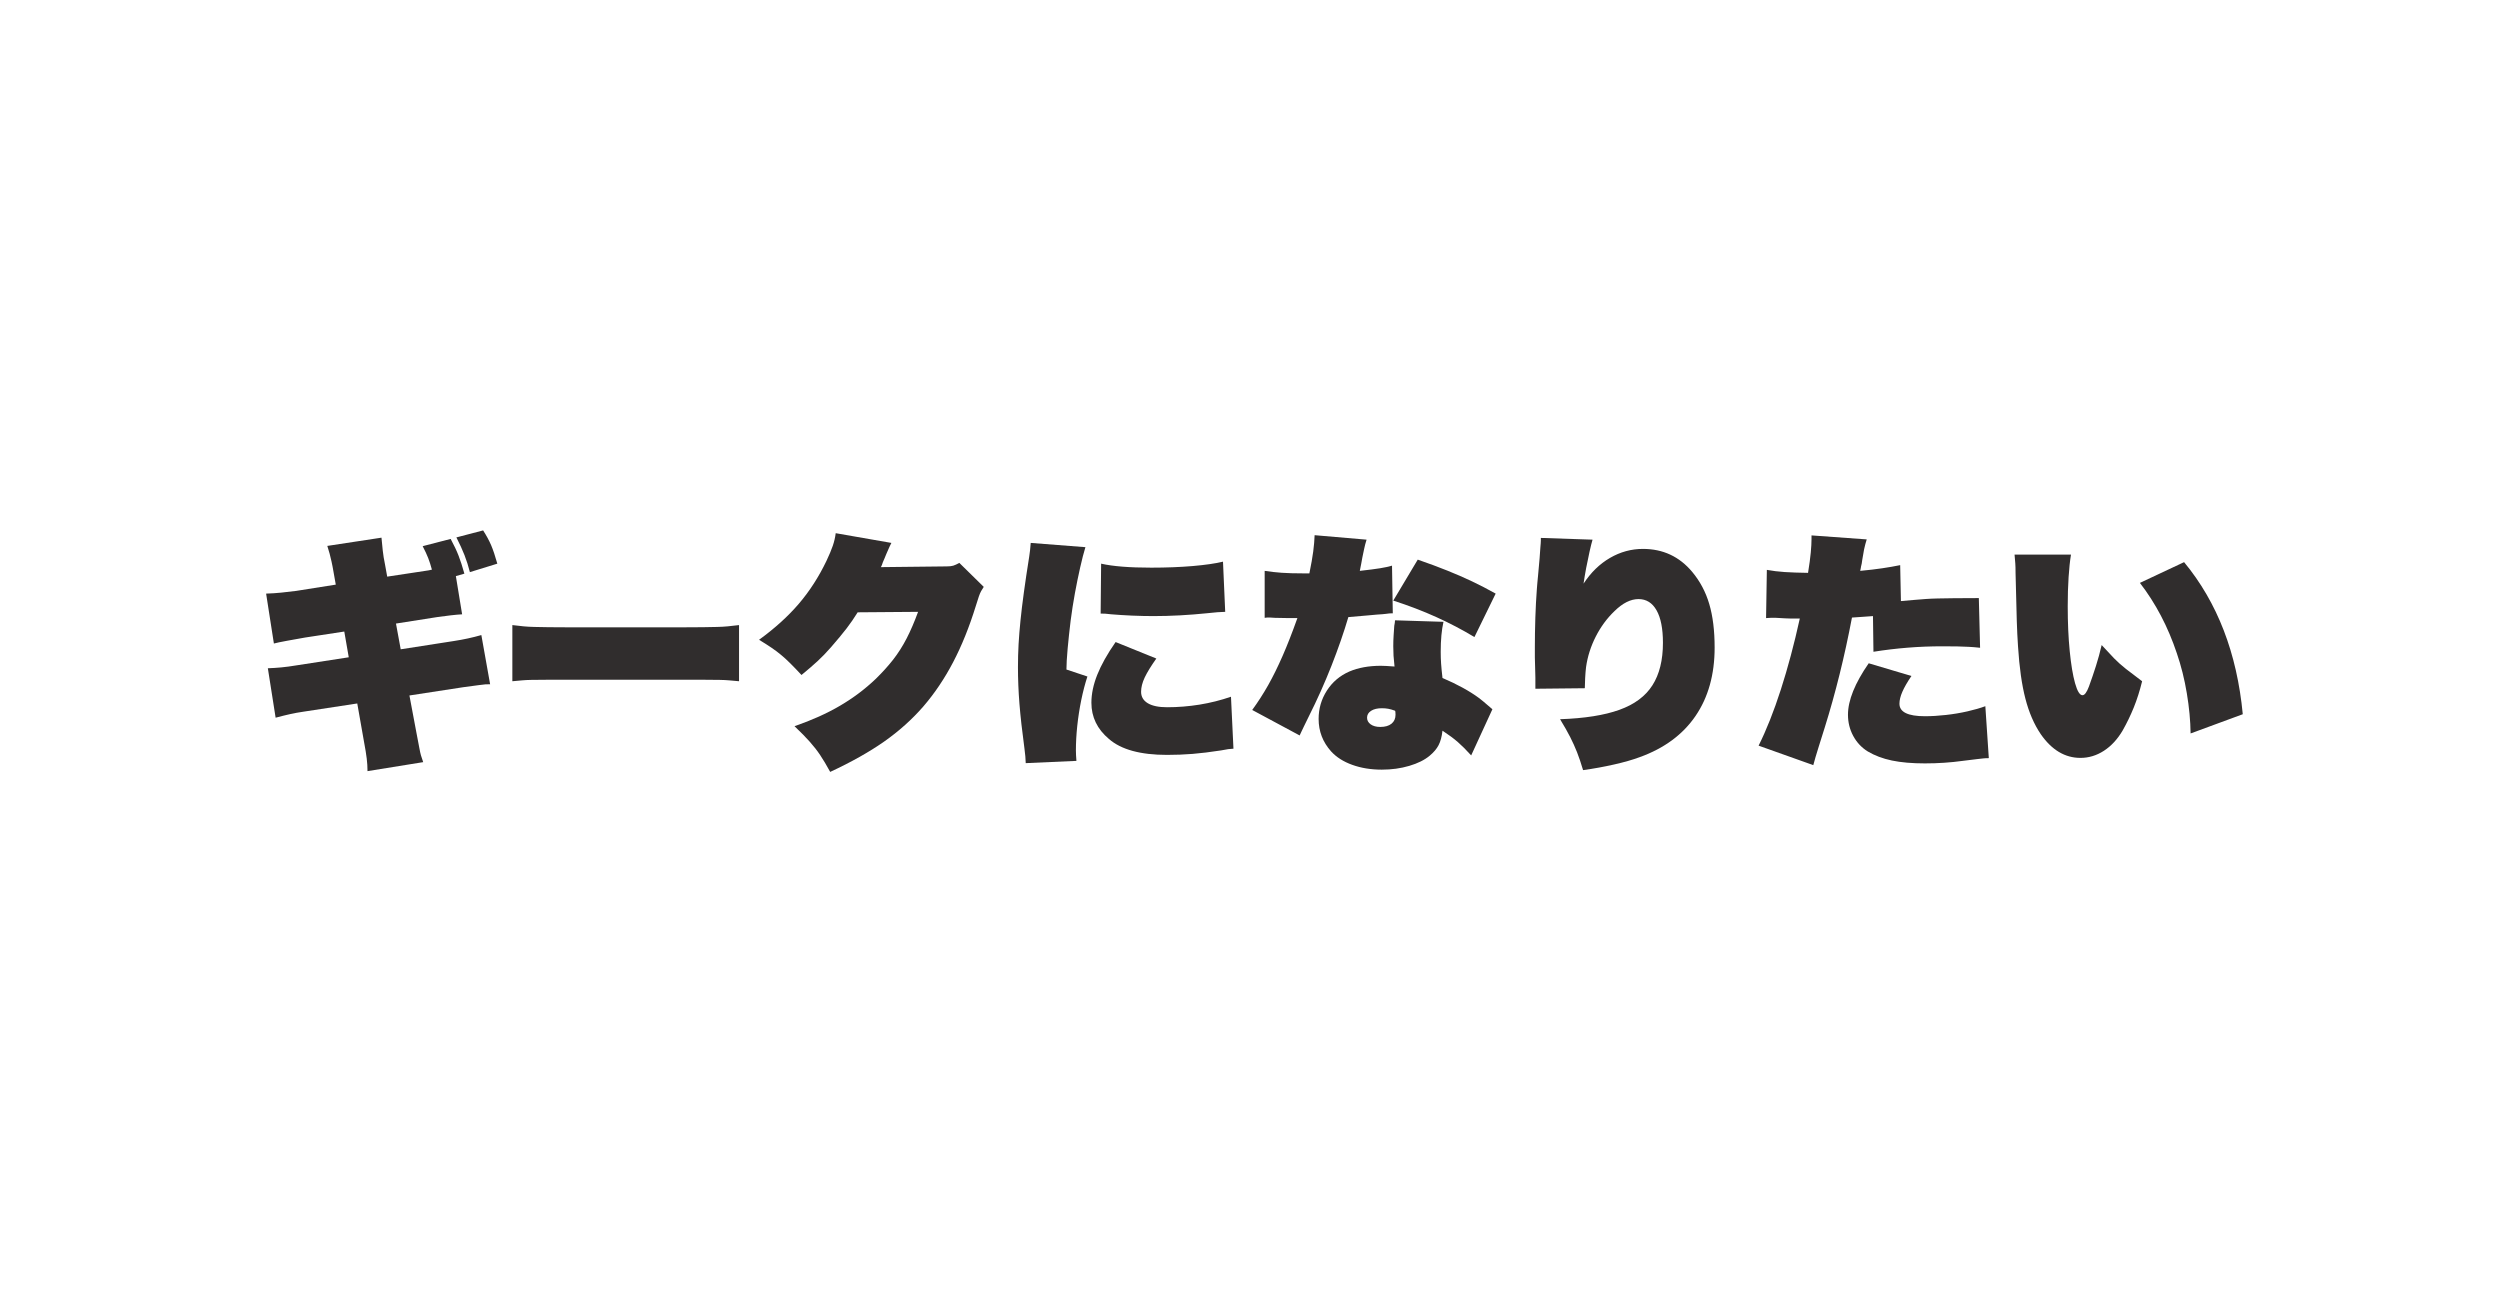 <svg xmlns="http://www.w3.org/2000/svg" xmlns:xlink="http://www.w3.org/1999/xlink" width="1200" zoomAndPan="magnify" viewBox="0 0 900 472.5" height="630" preserveAspectRatio="xMidYMid meet" version="1.0"><defs><g/></defs><g fill="#302d2d" fill-opacity="1"><g transform="translate(90.411, 269.34)"><g><path d="M 52.141 -44.859 L 53.844 -35.594 L 72.906 -38.562 C 76.438 -39.102 79.758 -39.82 82.875 -40.719 L 86.031 -23.016 C 85.363 -23.016 84.789 -23 84.312 -22.969 C 83.832 -22.938 83.023 -22.844 81.891 -22.688 C 80.754 -22.539 78.895 -22.289 76.312 -21.938 L 56.984 -18.969 L 59.5 -5.578 C 59.988 -3.055 60.336 -1.223 60.547 -0.078 C 60.754 1.055 60.945 1.938 61.125 2.562 C 61.301 3.188 61.57 4.008 61.938 5.031 L 41.891 8.266 C 41.891 6.766 41.797 5.25 41.609 3.719 C 41.43 2.195 41.102 0.176 40.625 -2.344 L 38.203 -16.094 L 18.781 -13.125 C 17.102 -12.883 15.531 -12.598 14.062 -12.266 C 12.594 -11.941 10.844 -11.508 8.812 -10.969 L 6.016 -28.766 C 7.703 -28.828 9.32 -28.93 10.875 -29.078 C 12.438 -29.223 14.328 -29.477 16.547 -29.844 L 35.141 -32.719 L 33.531 -41.984 L 19.422 -39.828 C 16.422 -39.285 14.242 -38.895 12.891 -38.656 C 11.547 -38.414 10.602 -38.234 10.062 -38.109 C 9.531 -37.992 8.906 -37.848 8.188 -37.672 L 5.391 -55.641 C 7.305 -55.703 9.133 -55.82 10.875 -56 C 12.613 -56.176 14.41 -56.383 16.266 -56.625 L 30.469 -58.875 L 29.75 -62.922 C 29.445 -64.723 29.176 -66.145 28.938 -67.188 C 28.695 -68.238 28.473 -69.164 28.266 -69.969 C 28.055 -70.781 27.773 -71.727 27.422 -72.812 L 46.922 -75.781 C 47.047 -74.344 47.195 -72.812 47.375 -71.188 C 47.551 -69.57 47.82 -67.895 48.188 -66.156 L 48.984 -61.75 L 63.828 -64 L 65.078 -64.266 C 64.66 -65.828 64.211 -67.223 63.734 -68.453 C 63.254 -69.68 62.594 -71.102 61.75 -72.719 L 71.828 -75.328 C 73.023 -73.109 73.969 -71.113 74.656 -69.344 C 75.344 -67.582 76.047 -65.41 76.766 -62.828 L 73.703 -61.938 L 75.953 -48.188 C 74.816 -48.125 73.426 -48 71.781 -47.812 C 70.133 -47.633 68.531 -47.426 66.969 -47.188 Z M 73.891 -75.875 L 83.516 -78.391 C 84.711 -76.523 85.672 -74.754 86.391 -73.078 C 87.109 -71.398 87.852 -69.18 88.625 -66.422 L 78.75 -63.375 C 78.207 -65.531 77.562 -67.566 76.812 -69.484 C 76.062 -71.398 75.086 -73.531 73.891 -75.875 Z M 73.891 -75.875 "/></g></g></g><g fill="#302d2d" fill-opacity="1"><g transform="translate(180.305, 269.34)"><g><path d="M 4.141 -24.094 L 4.141 -44.312 C 5.629 -44.133 6.973 -43.984 8.172 -43.859 C 9.379 -43.742 10.672 -43.672 12.047 -43.641 C 13.422 -43.609 15.125 -43.578 17.156 -43.547 C 19.195 -43.516 21.805 -43.5 24.984 -43.5 L 64.906 -43.5 C 68.082 -43.5 70.688 -43.516 72.719 -43.547 C 74.758 -43.578 76.469 -43.609 77.844 -43.641 C 79.219 -43.672 80.504 -43.742 81.703 -43.859 C 82.91 -43.984 84.258 -44.133 85.75 -44.312 L 85.75 -24.094 C 84.438 -24.207 83.27 -24.312 82.25 -24.406 C 81.227 -24.5 80.07 -24.555 78.781 -24.578 C 77.5 -24.609 75.781 -24.625 73.625 -24.625 C 71.469 -24.625 68.531 -24.625 64.812 -24.625 L 25.078 -24.625 C 21.359 -24.625 18.406 -24.625 16.219 -24.625 C 14.031 -24.625 12.289 -24.609 11 -24.578 C 9.719 -24.555 8.582 -24.5 7.594 -24.406 C 6.602 -24.312 5.453 -24.207 4.141 -24.094 Z M 4.141 -24.094 "/></g></g></g><g fill="#302d2d" fill-opacity="1"><g transform="translate(270.198, 269.34)"><g><path d="M 30.656 -77.391 L 50.703 -73.891 C 50.578 -73.648 50.348 -73.188 50.016 -72.5 C 49.691 -71.812 49.289 -70.895 48.812 -69.75 C 48.633 -69.332 48.453 -68.883 48.266 -68.406 C 48.086 -67.926 47.879 -67.445 47.641 -66.969 C 47.461 -66.426 47.344 -66.078 47.281 -65.922 C 47.219 -65.773 47.098 -65.523 46.922 -65.172 L 70.656 -65.438 C 71.613 -65.438 72.391 -65.523 72.984 -65.703 C 73.586 -65.891 74.312 -66.223 75.156 -66.703 L 83.953 -58.062 C 83.598 -57.531 83.285 -57.023 83.016 -56.547 C 82.742 -56.066 82.473 -55.438 82.203 -54.656 C 81.93 -53.875 81.555 -52.703 81.078 -51.141 C 78.742 -43.598 76.031 -36.875 72.938 -30.969 C 69.852 -25.062 66.273 -19.742 62.203 -15.016 C 58.129 -10.336 53.426 -6.125 48.094 -2.375 C 42.758 1.363 36.285 5.004 28.672 8.547 C 27.359 6.141 26.16 4.129 25.078 2.516 C 24.004 0.898 22.758 -0.695 21.344 -2.281 C 19.938 -3.875 18.098 -5.75 15.828 -7.906 C 22.055 -10.062 27.52 -12.52 32.219 -15.281 C 36.926 -18.039 41.195 -21.25 45.031 -24.906 C 47.426 -27.238 49.523 -29.555 51.328 -31.859 C 53.129 -34.172 54.75 -36.719 56.188 -39.5 C 57.625 -42.289 59 -45.484 60.312 -49.078 L 38.562 -48.906 C 37.301 -46.863 35.969 -44.926 34.562 -43.094 C 33.156 -41.27 31.281 -39.008 28.938 -36.312 C 27.258 -34.395 25.656 -32.734 24.125 -31.328 C 22.602 -29.922 20.676 -28.258 18.344 -26.344 C 16.781 -28.02 15.426 -29.426 14.281 -30.562 C 13.145 -31.695 12.051 -32.695 11 -33.562 C 9.957 -34.438 8.82 -35.289 7.594 -36.125 C 6.363 -36.969 4.852 -37.93 3.062 -39.016 C 8.75 -43.148 13.523 -47.477 17.391 -52 C 21.254 -56.52 24.566 -61.66 27.328 -67.422 C 28.348 -69.578 29.113 -71.406 29.625 -72.906 C 30.133 -74.406 30.477 -75.898 30.656 -77.391 Z M 30.656 -77.391 "/></g></g></g><g fill="#302d2d" fill-opacity="1"><g transform="translate(360.091, 269.34)"><g><path d="M 10.969 -73.891 L 30.656 -72.359 C 30.051 -70.379 29.422 -67.938 28.766 -65.031 C 28.109 -62.125 27.477 -59.035 26.875 -55.766 C 26.281 -52.504 25.77 -49.227 25.344 -45.938 C 24.926 -42.52 24.566 -39.176 24.266 -35.906 C 23.973 -32.645 23.828 -30.113 23.828 -28.312 L 31.375 -25.797 C 30.531 -23.223 29.789 -20.391 29.156 -17.297 C 28.531 -14.211 28.051 -11.113 27.719 -8 C 27.395 -4.883 27.234 -1.945 27.234 0.812 C 27.234 1.406 27.25 1.973 27.281 2.516 C 27.312 3.055 27.359 3.742 27.422 4.578 L 9.172 5.391 C 9.109 4.367 9.062 3.555 9.031 2.953 C 9 2.359 8.895 1.438 8.719 0.188 C 7.875 -6.051 7.27 -11.445 6.906 -16 C 6.551 -20.551 6.375 -24.926 6.375 -29.125 C 6.375 -31.938 6.445 -34.691 6.594 -37.391 C 6.75 -40.086 6.977 -42.93 7.281 -45.922 C 7.582 -48.922 7.988 -52.297 8.5 -56.047 C 9.008 -59.797 9.648 -64.098 10.422 -68.953 C 10.547 -69.785 10.648 -70.562 10.734 -71.281 C 10.828 -72 10.906 -72.867 10.969 -73.891 Z M 36.141 -48.453 L 36.312 -66.422 C 40.508 -65.461 46.535 -64.984 54.391 -64.984 C 59.723 -64.984 64.68 -65.176 69.266 -65.562 C 73.848 -65.957 77.488 -66.484 80.188 -67.141 L 80.984 -49.078 C 79.609 -49.078 77.332 -48.898 74.156 -48.547 C 71.219 -48.242 68.07 -48 64.719 -47.812 C 61.363 -47.633 58.188 -47.547 55.188 -47.547 C 52.789 -47.547 50.211 -47.602 47.453 -47.719 C 44.703 -47.844 42.219 -48 40 -48.188 C 38.977 -48.301 38.27 -48.375 37.875 -48.406 C 37.488 -48.438 36.91 -48.453 36.141 -48.453 Z M 41.531 -38.203 L 56.188 -32.266 C 54.27 -29.566 52.875 -27.289 52 -25.438 C 51.133 -23.582 50.703 -21.875 50.703 -20.312 C 50.703 -18.52 51.508 -17.141 53.125 -16.172 C 54.738 -15.211 57.047 -14.734 60.047 -14.734 C 63.941 -14.734 67.836 -15.047 71.734 -15.672 C 75.629 -16.305 79.406 -17.254 83.062 -18.516 L 83.953 0.188 C 83.18 0.238 82.539 0.297 82.031 0.359 C 81.52 0.422 80.664 0.57 79.469 0.812 C 75.625 1.406 72.219 1.82 69.25 2.062 C 66.289 2.301 63.223 2.422 60.047 2.422 C 50.461 2.422 43.484 0.504 39.109 -3.328 C 34.91 -6.859 32.812 -11.203 32.812 -16.359 C 32.812 -19.535 33.516 -22.891 34.922 -26.422 C 36.328 -29.961 38.531 -33.891 41.531 -38.203 Z M 41.531 -38.203 "/></g></g></g><g fill="#302d2d" fill-opacity="1"><g transform="translate(449.984, 269.34)"><g><path d="M 23.281 -76.672 L 41.984 -75.062 C 41.797 -74.395 41.629 -73.82 41.484 -73.344 C 41.336 -72.863 41.203 -72.281 41.078 -71.594 C 40.961 -70.906 40.754 -69.906 40.453 -68.594 C 40.328 -67.812 40.203 -67.117 40.078 -66.516 C 39.961 -65.922 39.785 -65.023 39.547 -63.828 C 42.723 -64.18 45.148 -64.492 46.828 -64.766 C 48.504 -65.035 49.941 -65.348 51.141 -65.703 L 51.422 -48.547 C 51.297 -48.547 51.203 -48.547 51.141 -48.547 C 51.086 -48.547 51.031 -48.547 50.969 -48.547 C 50.727 -48.547 50.441 -48.531 50.109 -48.5 C 49.785 -48.469 49.41 -48.422 48.984 -48.359 C 48.504 -48.297 48.055 -48.25 47.641 -48.219 C 47.223 -48.195 46.609 -48.156 45.797 -48.094 C 44.984 -48.031 43.77 -47.922 42.156 -47.766 C 40.539 -47.617 38.297 -47.426 35.422 -47.188 C 33.797 -41.676 31.77 -35.832 29.344 -29.656 C 26.914 -23.488 24.207 -17.438 21.219 -11.5 C 20.375 -9.77 19.754 -8.5 19.359 -7.688 C 18.973 -6.875 18.691 -6.285 18.516 -5.922 C 18.336 -5.566 18.129 -5.117 17.891 -4.578 L 0.812 -13.75 C 2.906 -16.625 4.82 -19.602 6.562 -22.688 C 8.301 -25.781 10.023 -29.273 11.734 -33.172 C 13.441 -37.066 15.223 -41.617 17.078 -46.828 C 16.723 -46.828 16.438 -46.828 16.219 -46.828 C 16.008 -46.828 15.816 -46.828 15.641 -46.828 C 15.336 -46.828 14.781 -46.828 13.969 -46.828 C 13.164 -46.828 11.477 -46.859 8.906 -46.922 C 8.301 -46.984 7.816 -47.016 7.453 -47.016 C 7.098 -47.016 6.832 -47.016 6.656 -47.016 C 6.531 -47.016 6.348 -47.016 6.109 -47.016 C 5.867 -47.016 5.598 -46.984 5.297 -46.922 L 5.297 -63.828 C 7.223 -63.523 9.266 -63.297 11.422 -63.141 C 13.578 -62.992 16.18 -62.922 19.234 -62.922 C 19.359 -62.922 19.551 -62.922 19.812 -62.922 C 20.082 -62.922 20.609 -62.922 21.391 -62.922 C 22.047 -66.098 22.508 -68.734 22.781 -70.828 C 23.051 -72.93 23.219 -74.879 23.281 -76.672 Z M 88.453 -55.641 L 80.812 -40 C 76.438 -42.633 71.863 -45.031 67.094 -47.188 C 62.332 -49.344 57.164 -51.32 51.594 -53.125 L 60.406 -67.875 C 64.414 -66.488 67.977 -65.164 71.094 -63.906 C 74.219 -62.656 77.172 -61.367 79.953 -60.047 C 82.742 -58.723 85.578 -57.254 88.453 -55.641 Z M 87.281 -14.016 L 79.641 2.609 C 77.848 0.629 76.242 -0.973 74.828 -2.203 C 73.422 -3.43 71.582 -4.797 69.312 -6.297 C 69.07 -4.141 68.602 -2.398 67.906 -1.078 C 67.219 0.242 66.156 1.504 64.719 2.703 C 62.863 4.254 60.406 5.477 57.344 6.375 C 54.289 7.281 51 7.734 47.469 7.734 C 43.57 7.734 40.035 7.16 36.859 6.016 C 33.68 4.879 31.133 3.266 29.219 1.172 C 26.219 -2.18 24.719 -6.078 24.719 -10.516 C 24.719 -14.234 25.707 -17.633 27.688 -20.719 C 29.664 -23.801 32.363 -26.094 35.781 -27.594 C 39.008 -28.969 42.785 -29.656 47.109 -29.656 C 48.18 -29.656 49.828 -29.566 52.047 -29.391 C 51.867 -30.953 51.75 -32.238 51.688 -33.25 C 51.625 -34.27 51.594 -35.41 51.594 -36.672 C 51.594 -37.992 51.633 -39.312 51.719 -40.625 C 51.812 -41.945 51.891 -43.086 51.953 -44.047 C 52.078 -44.586 52.141 -44.945 52.141 -45.125 C 52.141 -45.301 52.164 -45.602 52.219 -46.031 L 69.672 -45.484 C 69.004 -42.609 68.672 -39.016 68.672 -34.703 C 68.672 -33.203 68.719 -31.773 68.812 -30.422 C 68.906 -29.078 69.07 -27.359 69.312 -25.266 C 74.645 -22.984 79.02 -20.582 82.438 -18.062 C 82.613 -17.945 83.117 -17.547 83.953 -16.859 C 84.797 -16.172 85.906 -15.223 87.281 -14.016 Z M 52.219 -13.484 C 51.258 -13.836 50.438 -14.07 49.75 -14.188 C 49.062 -14.312 48.301 -14.375 47.469 -14.375 C 45.844 -14.375 44.551 -14.062 43.594 -13.438 C 42.633 -12.812 42.156 -11.988 42.156 -10.969 C 42.156 -10.008 42.586 -9.211 43.453 -8.578 C 44.328 -7.953 45.484 -7.641 46.922 -7.641 C 48.66 -7.641 50.008 -8.031 50.969 -8.812 C 51.926 -9.594 52.406 -10.672 52.406 -12.047 C 52.406 -12.348 52.391 -12.66 52.359 -12.984 C 52.328 -13.316 52.281 -13.484 52.219 -13.484 Z M 52.219 -13.484 "/></g></g></g><g fill="#302d2d" fill-opacity="1"><g transform="translate(539.877, 269.34)"><g><path d="M 14.828 -75.688 L 33.438 -75.062 C 33.133 -74.039 32.773 -72.598 32.359 -70.734 C 31.941 -68.879 31.535 -66.914 31.141 -64.844 C 30.754 -62.781 30.441 -60.91 30.203 -59.234 C 32.836 -63.254 36.016 -66.344 39.734 -68.5 C 43.453 -70.656 47.406 -71.734 51.594 -71.734 C 58.789 -71.734 64.695 -68.977 69.312 -63.469 C 72.125 -60.102 74.172 -56.25 75.453 -51.906 C 76.742 -47.562 77.391 -42.332 77.391 -36.219 C 77.391 -26.508 75.098 -18.301 70.516 -11.594 C 65.93 -4.883 59.234 0.055 50.422 3.234 C 47.848 4.191 44.773 5.07 41.203 5.875 C 37.641 6.688 33.914 7.363 30.031 7.906 C 29.301 5.445 28.578 3.301 27.859 1.469 C 27.141 -0.352 26.316 -2.176 25.391 -4 C 24.461 -5.82 23.25 -7.961 21.75 -10.422 C 30.562 -10.723 37.676 -11.848 43.094 -13.797 C 48.52 -15.742 52.488 -18.691 55 -22.641 C 57.52 -26.598 58.781 -31.695 58.781 -37.938 C 58.781 -43.031 58.016 -46.926 56.484 -49.625 C 54.961 -52.32 52.797 -53.672 49.984 -53.672 C 47.16 -53.672 44.281 -52.227 41.344 -49.344 C 38.645 -46.77 36.395 -43.711 34.594 -40.172 C 32.801 -36.641 31.641 -32.988 31.109 -29.219 C 31.047 -28.551 30.984 -27.945 30.922 -27.406 C 30.859 -26.875 30.812 -26.172 30.781 -25.297 C 30.758 -24.43 30.719 -23.191 30.656 -21.578 L 12.859 -21.391 C 12.859 -21.691 12.859 -22.004 12.859 -22.328 C 12.859 -22.66 12.859 -23.008 12.859 -23.375 C 12.859 -24.031 12.859 -24.688 12.859 -25.344 C 12.859 -26.008 12.828 -27.27 12.766 -29.125 C 12.703 -30.383 12.672 -31.551 12.672 -32.625 C 12.672 -33.707 12.672 -34.938 12.672 -36.312 C 12.672 -39.664 12.727 -43.203 12.844 -46.922 C 12.969 -50.641 13.148 -54.086 13.391 -57.266 C 13.453 -58.098 13.508 -58.812 13.562 -59.406 C 13.625 -60.008 13.711 -60.941 13.828 -62.203 C 13.953 -63.461 14.133 -65.5 14.375 -68.312 C 14.438 -69.27 14.531 -70.586 14.656 -72.266 C 14.707 -72.867 14.75 -73.363 14.781 -73.75 C 14.812 -74.145 14.828 -74.461 14.828 -74.703 C 14.828 -74.816 14.828 -74.945 14.828 -75.094 C 14.828 -75.25 14.828 -75.445 14.828 -75.688 Z M 14.828 -75.688 "/></g></g></g><g fill="#302d2d" fill-opacity="1"><g transform="translate(629.77, 269.34)"><g><path d="M 6.016 -46.828 L 6.297 -64.188 C 8.273 -63.82 10.398 -63.562 12.672 -63.406 C 14.953 -63.258 17.77 -63.16 21.125 -63.109 C 21.602 -66.047 21.93 -68.484 22.109 -70.422 C 22.285 -72.367 22.375 -73.973 22.375 -75.234 L 22.375 -76.594 L 42.25 -75.156 C 42.07 -74.488 41.906 -73.914 41.75 -73.438 C 41.602 -72.957 41.453 -72.328 41.297 -71.547 C 41.148 -70.773 40.926 -69.488 40.625 -67.688 C 40.57 -67.27 40.516 -66.863 40.453 -66.469 C 40.391 -66.082 40.301 -65.707 40.188 -65.344 C 40.188 -65.227 40.172 -65.109 40.141 -64.984 C 40.109 -64.867 40.031 -64.484 39.906 -63.828 C 42.969 -64.117 45.617 -64.43 47.859 -64.766 C 50.109 -65.098 52.254 -65.473 54.297 -65.891 L 54.562 -52.953 C 56.539 -53.129 58.219 -53.273 59.594 -53.391 C 60.977 -53.516 62.297 -53.617 63.547 -53.703 C 64.805 -53.797 66.227 -53.859 67.812 -53.891 C 69.406 -53.922 71.367 -53.953 73.703 -53.984 C 76.047 -54.016 79.016 -54.031 82.609 -54.031 L 83.062 -36.141 C 81.5 -36.316 80.102 -36.43 78.875 -36.484 C 77.645 -36.547 76.344 -36.594 74.969 -36.625 C 73.594 -36.656 71.828 -36.672 69.672 -36.672 C 65.234 -36.672 60.988 -36.504 56.938 -36.172 C 52.895 -35.848 48.805 -35.359 44.672 -34.703 L 44.5 -47.547 C 42.875 -47.43 41.629 -47.344 40.766 -47.281 C 39.898 -47.219 38.625 -47.129 36.938 -47.016 C 34.301 -33.109 31.035 -19.922 27.141 -7.453 C 26.18 -4.336 25.445 -2 24.938 -0.438 C 24.438 1.113 24.066 2.32 23.828 3.188 C 23.586 4.062 23.316 5.035 23.016 6.109 L 3.328 -0.906 C 6.141 -6.531 8.805 -13.254 11.328 -21.078 C 13.848 -28.898 16.125 -37.426 18.156 -46.656 C 16.895 -46.656 15.906 -46.656 15.188 -46.656 C 14.469 -46.656 13.719 -46.68 12.938 -46.734 C 12.164 -46.797 11.062 -46.859 9.625 -46.922 C 9.438 -46.922 9.238 -46.922 9.031 -46.922 C 8.82 -46.922 8.629 -46.922 8.453 -46.922 C 8.211 -46.922 7.941 -46.922 7.641 -46.922 C 7.336 -46.922 6.797 -46.891 6.016 -46.828 Z M 42.969 -30.562 L 58.344 -25.984 C 56.844 -23.766 55.75 -21.859 55.062 -20.266 C 54.375 -18.68 54.031 -17.258 54.031 -16 C 54.031 -13 57.082 -11.5 63.188 -11.5 C 65.582 -11.5 68.113 -11.648 70.781 -11.953 C 73.457 -12.254 76.035 -12.688 78.516 -13.25 C 81.004 -13.82 83.148 -14.441 84.953 -15.109 L 86.203 3.594 C 85.422 3.594 84.758 3.625 84.219 3.688 C 83.688 3.75 82.895 3.836 81.844 3.953 C 80.789 4.078 79.098 4.285 76.766 4.578 C 74.609 4.879 72.406 5.102 70.156 5.25 C 67.906 5.406 65.582 5.484 63.188 5.484 C 58.57 5.484 54.617 5.141 51.328 4.453 C 48.035 3.766 45.129 2.672 42.609 1.172 C 40.391 -0.211 38.648 -2.07 37.391 -4.406 C 36.129 -6.738 35.5 -9.285 35.5 -12.047 C 35.5 -17.203 37.988 -23.375 42.969 -30.562 Z M 42.969 -30.562 "/></g></g></g><g fill="#302d2d" fill-opacity="1"><g transform="translate(719.663, 269.34)"><g><path d="M 5.578 -69.672 L 25.891 -69.672 C 25.523 -67.453 25.238 -64.754 25.031 -61.578 C 24.82 -58.398 24.719 -54.895 24.719 -51.062 C 24.719 -45.125 24.957 -39.742 25.438 -34.922 C 25.914 -30.098 26.555 -26.25 27.359 -23.375 C 28.172 -20.5 29.062 -19.062 30.031 -19.062 C 30.801 -19.062 31.578 -20.109 32.359 -22.203 C 33.254 -24.66 34.094 -27.117 34.875 -29.578 C 35.656 -32.035 36.344 -34.551 36.938 -37.125 C 38.625 -35.27 40.109 -33.68 41.391 -32.359 C 42.68 -31.047 44.102 -29.773 45.656 -28.547 C 47.219 -27.316 49.164 -25.832 51.5 -24.094 C 50.664 -20.676 49.664 -17.531 48.5 -14.656 C 47.332 -11.781 46 -9.02 44.5 -6.375 C 42.633 -3.207 40.383 -0.77 37.75 0.938 C 35.113 2.645 32.297 3.5 29.297 3.5 C 23.723 3.5 18.961 0.656 15.016 -5.031 C 12.617 -8.57 10.773 -12.828 9.484 -17.797 C 8.191 -22.773 7.305 -29.035 6.828 -36.578 C 6.711 -38.203 6.625 -39.719 6.562 -41.125 C 6.5 -42.531 6.438 -44.129 6.375 -45.922 C 6.32 -47.723 6.266 -49.973 6.203 -52.672 C 6.141 -55.367 6.051 -58.816 5.938 -63.016 C 5.938 -64.566 5.906 -65.734 5.844 -66.516 C 5.781 -67.297 5.691 -68.348 5.578 -69.672 Z M 50.703 -59.5 L 66.609 -66.969 C 78.598 -52.469 85.641 -34.219 87.734 -12.219 L 68.953 -5.297 C 68.891 -9.91 68.438 -14.734 67.594 -19.766 C 66.758 -24.805 65.562 -29.602 64 -34.156 C 60.82 -43.688 56.391 -52.133 50.703 -59.5 Z M 50.703 -59.5 "/></g></g></g></svg>
